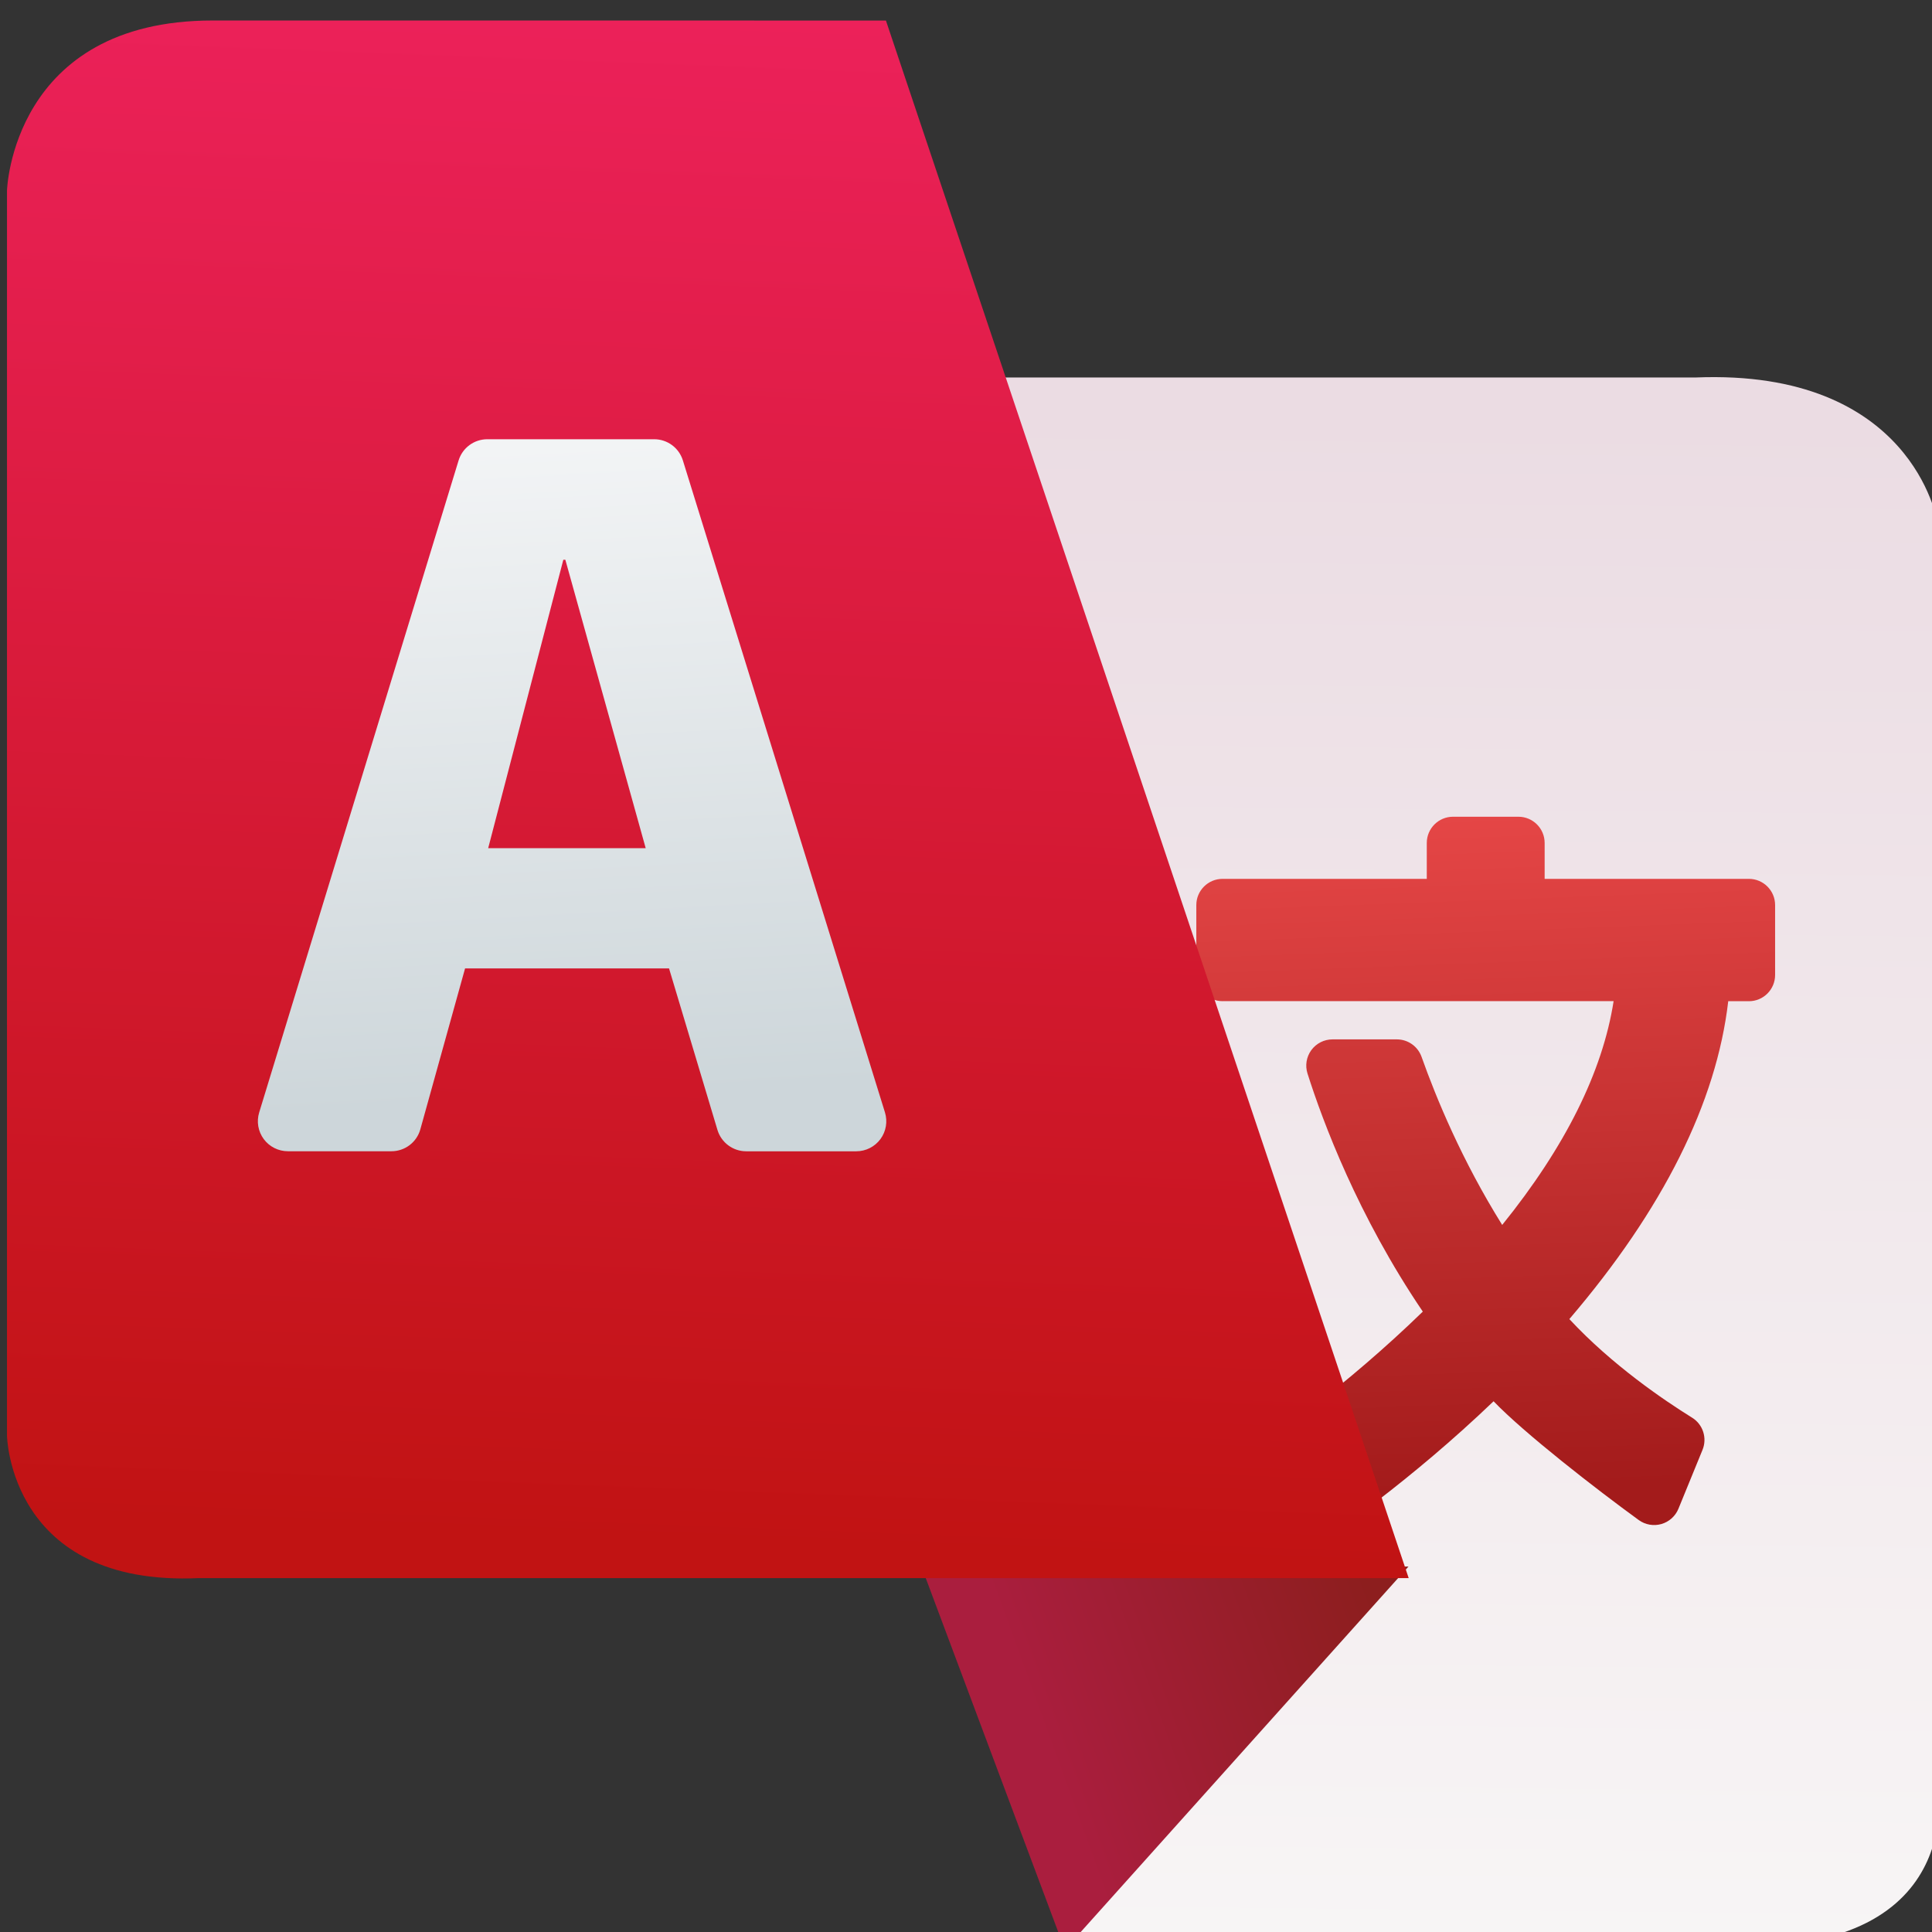 <?xml version="1.0" encoding="UTF-8" standalone="no"?>
<svg
   xmlns:dc="http://purl.org/dc/elements/1.1/"
   xmlns:cc="http://creativecommons.org/ns#"
   xmlns:rdf="http://www.w3.org/1999/02/22-rdf-syntax-ns#"
   xmlns:svg="http://www.w3.org/2000/svg"
   xmlns="http://www.w3.org/2000/svg"
   xmlns:sodipodi="http://sodipodi.sourceforge.net/DTD/sodipodi-0.dtd"
   xmlns:inkscape="http://www.inkscape.org/namespaces/inkscape"
   height="48"
   viewBox="0 0 48 48"
   width="48"
   version="1.1"
   id="svg45"
   sodipodi:docname="language.svg"
   inkscape:version="0.92.5 (2060ec1f9f, 2020-04-08)">
  <rect x="0" y="0" width="48" height="48" fill="#333333" stroke="none"/>
  <defs
     id="defs49" />
  <sodipodi:namedview
     pagecolor="#ffffff"
     bordercolor="#666666"
     borderopacity="1"
     objecttolerance="10"
     gridtolerance="10"
     guidetolerance="10"
     inkscape:pageopacity="0"
     inkscape:pageshadow="2"
     inkscape:window-width="1904"
     inkscape:window-height="1027"
     id="namedview47"
     showgrid="false"
     inkscape:zoom="4.9166667"
     inkscape:cx="35.898305"
     inkscape:cy="24"
     inkscape:window-x="8"
     inkscape:window-y="8"
     inkscape:window-maximized="0"
     inkscape:current-layer="svg45" />
  <linearGradient
     id="a"
     gradientTransform="matrix(1.037 0 0 -.897 -11.383 982.748)"
     gradientUnits="userSpaceOnUse"
     x1="307.012"
     x2="308.65"
     y1="499.504"
     y2="536.531">
    <stop
       offset="0"
       stop-color="#1360c1"
       id="stop2"
       style="stop-color:#c11313;stop-opacity:1" />
    <stop
       offset="1"
       stop-color="#2190ec"
       id="stop4"
       style="stop-color:#ec215a;stop-opacity:1" />
  </linearGradient>
  <linearGradient
     id="b"
     gradientTransform="matrix(1.186 0 0 -.904 -63.241 991.276)"
     gradientUnits="userSpaceOnUse"
     x1="331.198"
     x2="330.683"
     y1="531.933"
     y2="493.746">
    <stop
       offset="0"
       stop-color="#dcebe8"
       id="stop7"
       style="stop-color:#ebdce3;stop-opacity:1" />
    <stop
       offset="1"
       stop-color="#f6f8f7"
       id="stop9"
       style="stop-color:#f8f6f6;stop-opacity:1" />
  </linearGradient>
  <linearGradient
     gradientUnits="userSpaceOnUse"
     x1="412.396"
     x2="412.894"
     y1="544.808"
     y2="526.96"
     id="linearGradient16">
    <stop
       offset="0"
       stop-color="#0973d9"
       id="stop12" />
    <stop
       offset="1"
       stop-color="#0cbffe"
       id="stop14" />
  </linearGradient>
  <linearGradient
     id="c"
     gradientUnits="userSpaceOnUse"
     x1="430.378"
     x2="429.165"
     y1="505.941"
     y2="473.256">
    <stop
       offset="0"
       stop-color="#1f52b9"
       id="stop18"
       style="stop-color:#a31b1b;stop-opacity:1" />
    <stop
       offset="1"
       stop-color="#147bdc"
       id="stop20"
       style="stop-color:#e54646;stop-opacity:1" />
  </linearGradient>
  <linearGradient
     id="d"
     gradientUnits="userSpaceOnUse"
     x1="322.79"
     x2="330.067"
     y1="539.175"
     y2="536.535">
    <stop
       offset="0"
       stop-color="#1e48aa"
       id="stop23"
       style="stop-color:#aa1e3e;stop-opacity:1" />
    <stop
       offset="1"
       stop-color="#1e2a8d"
       id="stop25"
       style="stop-color:#8d1e1e;stop-opacity:1" />
  </linearGradient>
  <linearGradient
     id="e"
     gradientUnits="userSpaceOnUse"
     x1="312.832"
     x2="311.963"
     y1="525.355"
     y2="509.685">
    <stop
       offset="0"
       stop-color="#cdd6da"
       id="stop28" />
    <stop
       offset="1"
       stop-color="#f6f7f8"
       id="stop30" />
  </linearGradient>
  <g
     transform="matrix(1.144 0 0 1.144 -343.359 -573.701)"
     id="g43">
    <path
       d="m323.393 543.761-11.57-34.076h25.14c4.707-.192 5.243 3.114 5.243 3.114v27.243s.824 3.719-4.16 3.719z"
       fill="url(#b)"
       fill-rule="evenodd"
       id="path33" />
    <path
       d="m417.389 482.297h18.917c-.533 3.416-2.344 7.054-5.389 10.824-1.94-3.108-3.188-6.123-3.9-8.13-.18-.507-.659-.845-1.195-.845h-3.113c-.404 0-.785.193-1.024.519-.239.327-.308.747-.185 1.133.738 2.322 2.436 6.882 5.577 11.515-3.71 3.607-7.405 6.206-8.835 7.164-.569.381-.732 1.146-.369 1.727l1.562 2.498c.181.289.471.493.805.567.09.02.18.03.271.03.246 0 .489-.072.697-.208 1.472-.968 5.292-3.609 9.292-7.441 1.48 1.542 4.959 4.246 7.021 5.745.315.229.717.3 1.093.194.375-.107.68-.38.827-.74l1.165-2.849c.234-.572.021-1.232-.505-1.557-1.343-.833-3.872-2.545-5.936-4.768 4.532-5.304 7.116-10.474 7.685-15.375h.999c.7 0 1.268-.568 1.268-1.269v-3.381c0-.7-.568-1.268-1.268-1.268h-9.879v-1.736c0-.701-.568-1.269-1.268-1.269h-3.165c-.7 0-1.268.568-1.268 1.269v1.736h-9.879c-.7 0-1.268.568-1.268 1.268v3.381c-0.0.699.568 1.267 1.268 1.267z"
       fill="url(#c)"
       transform="matrix(.449 0 0 .449 139.281 306.678)"
       id="path35" />
    <path
       d="m320.15 535.509 3.115 8.32 7.462-8.32z"
       fill="url(#d)"
       fill-rule="evenodd"
       id="path37" />
    <path
       d="m319.379 501.933 11.353 33.826h-26.272c-4.115.19-4.169-3.091-4.169-3.091v-27.044s.109-3.692 4.467-3.692z"
       fill="url(#a)"
       fill-rule="evenodd"
       id="path39" />
    <path
       d="m314.969 511.485c-.085-.273-.337-.459-.623-.459h-3.624c-.287 0-.54.187-.624.462l-4.33 14.158c-.061.198-.024.413.099.579.123.166.318.264.525.264h2.248c.293 0 .55-.195.628-.477l.971-3.493h4.43l1.051 3.506c.083.276.337.465.625.465h2.39c.208 0 .402-.099.525-.265.123-.167.159-.382.098-.58zm-4.228 8.422 1.632-6.263h.044l1.745 6.263h-3.421z"
       fill="url(#e)"
       id="path41" />
  </g>
</svg>
